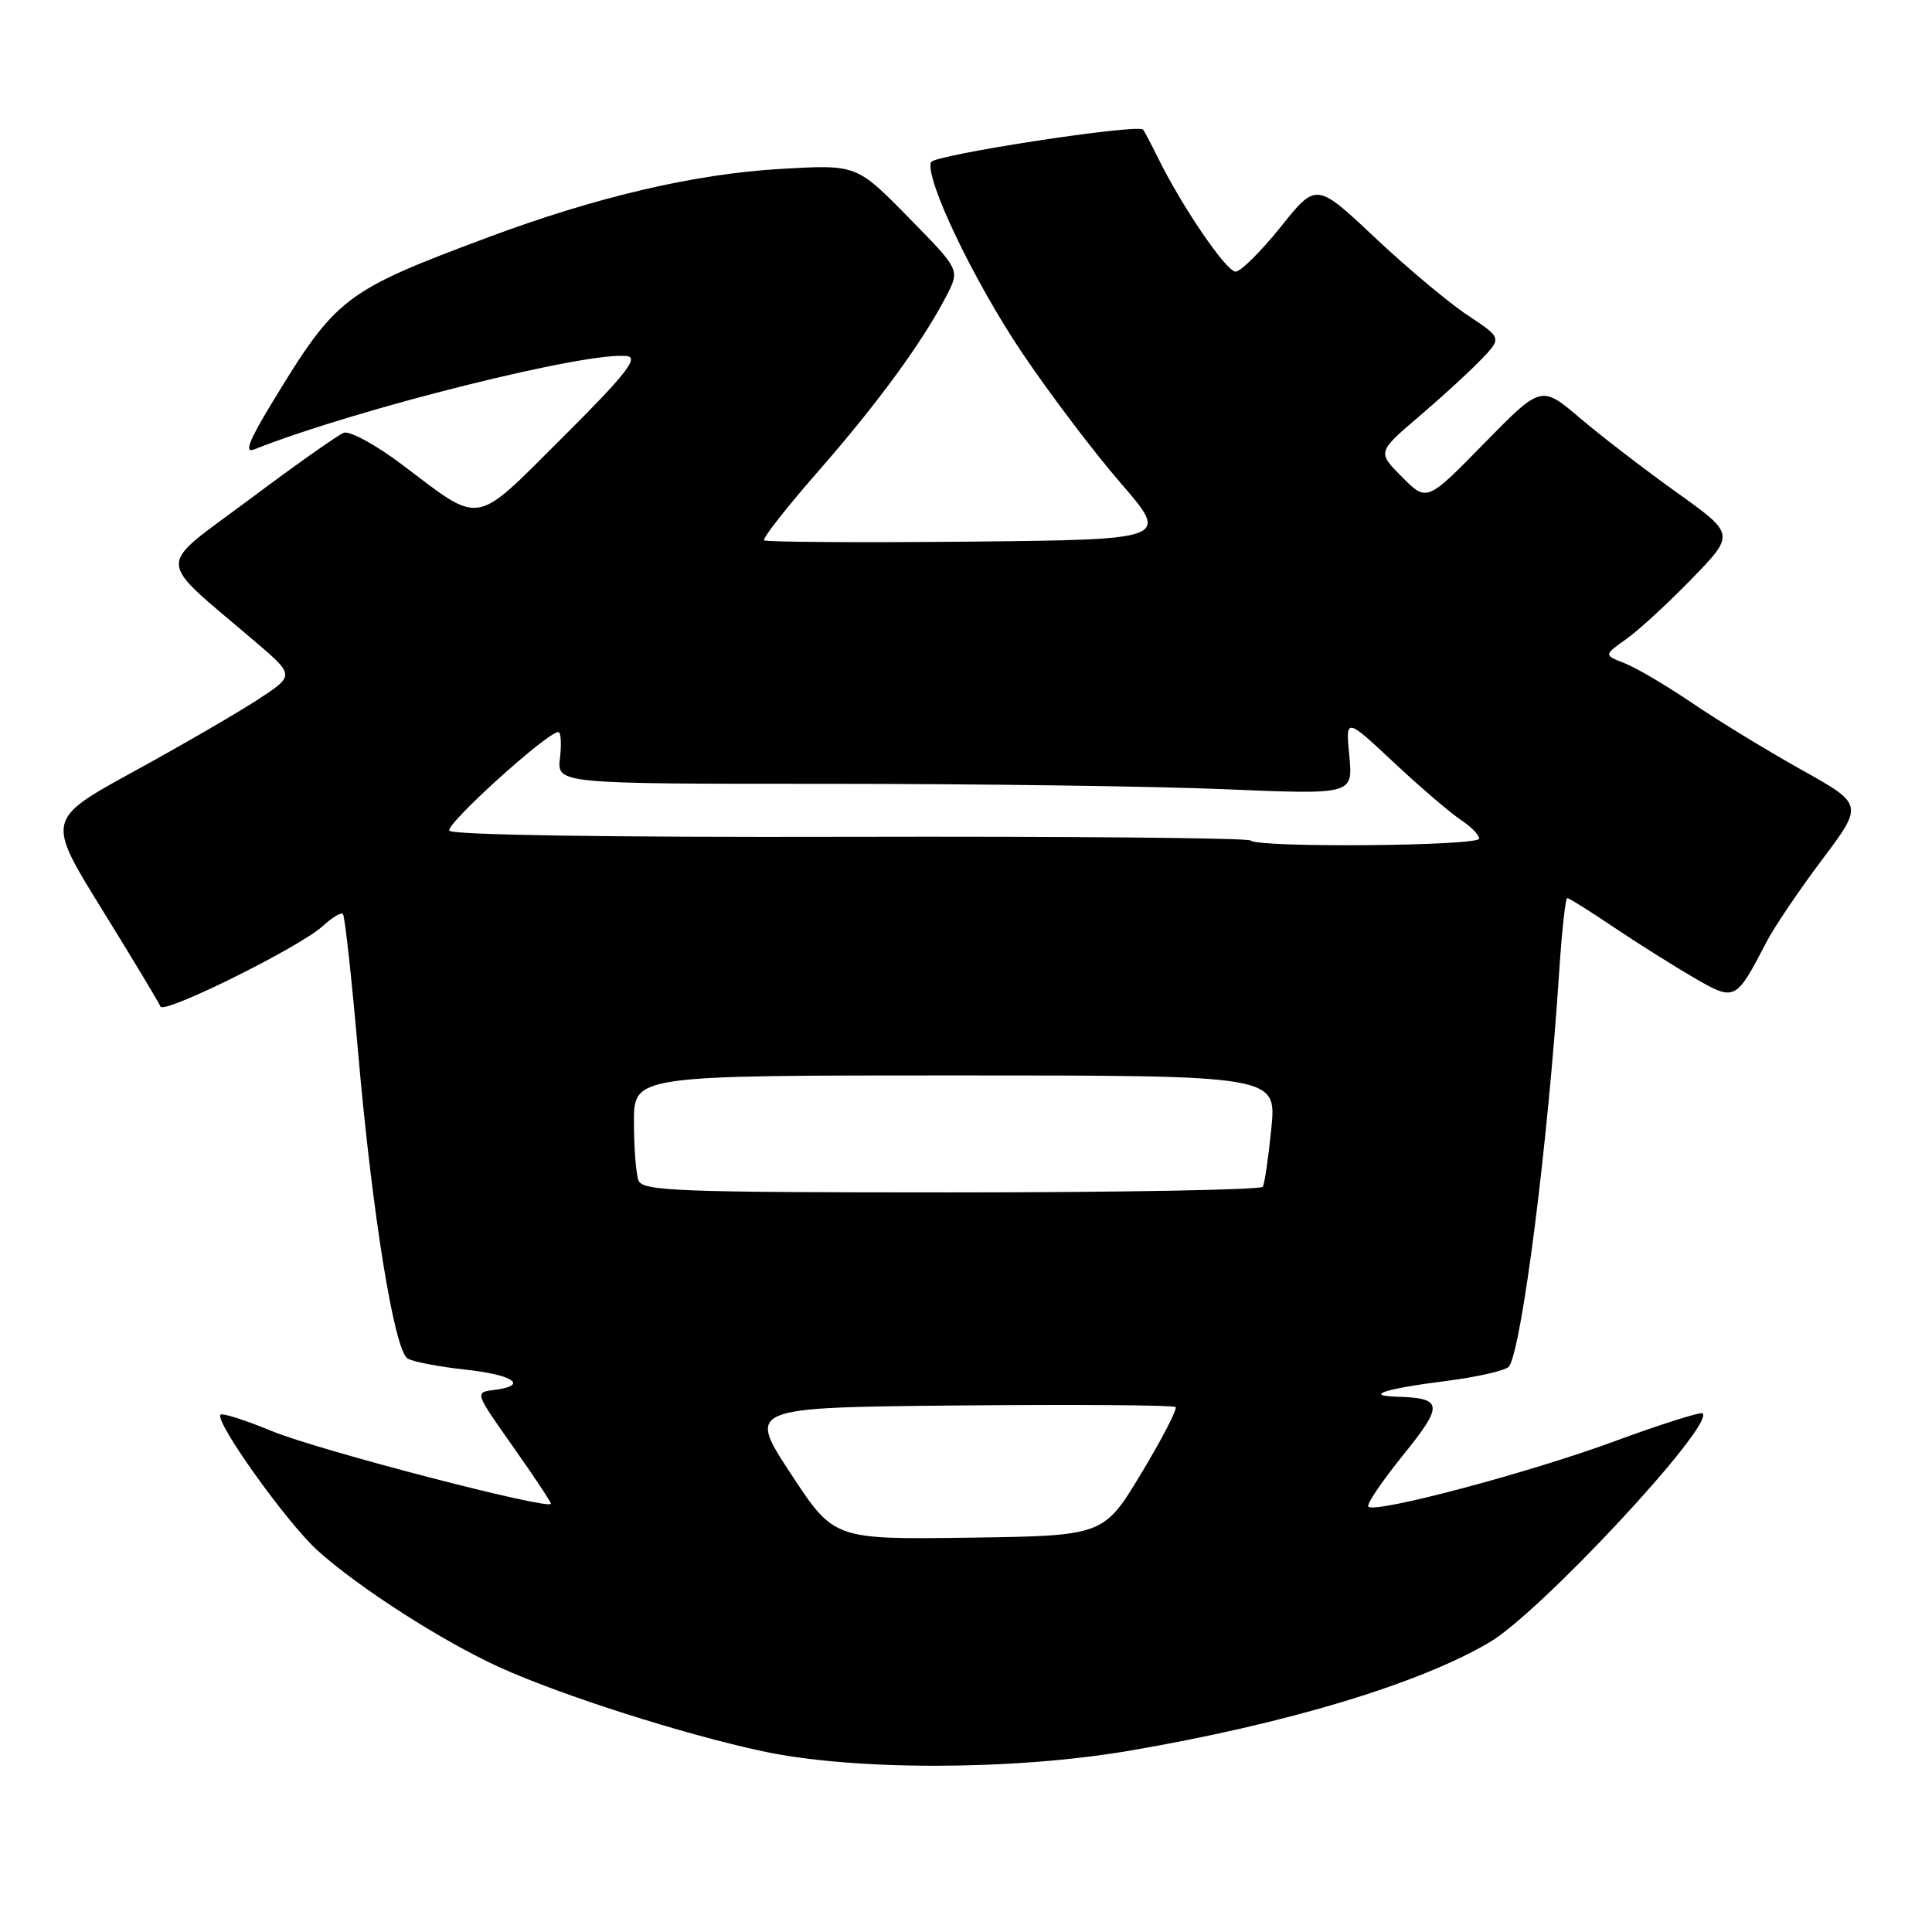 <?xml version="1.0" encoding="UTF-8" standalone="no"?>
<!DOCTYPE svg PUBLIC "-//W3C//DTD SVG 1.1//EN" "http://www.w3.org/Graphics/SVG/1.1/DTD/svg11.dtd" >
<svg xmlns="http://www.w3.org/2000/svg" xmlns:xlink="http://www.w3.org/1999/xlink" version="1.1" viewBox="0 0 256 256">
 <g >
 <path fill="currentColor"
d=" M 149.65 231.98 C 170.42 228.43 187.99 223.14 197.36 217.62 C 204.14 213.63 227.19 188.86 225.61 187.28 C 225.37 187.04 220.12 188.70 213.95 190.97 C 202.56 195.17 182.23 200.56 181.31 199.64 C 181.03 199.36 183.10 196.30 185.90 192.83 C 191.32 186.13 191.23 185.25 185.08 185.07 C 180.66 184.94 183.58 184.00 191.53 183.00 C 195.85 182.45 199.65 181.57 199.98 181.04 C 201.72 178.21 205.14 151.25 206.60 128.75 C 206.95 123.39 207.43 119.00 207.67 119.00 C 207.91 119.00 210.67 120.73 213.80 122.84 C 216.94 124.95 221.70 127.95 224.39 129.51 C 229.90 132.72 229.99 132.67 234.04 124.87 C 235.07 122.87 238.40 117.95 241.43 113.92 C 246.93 106.60 246.93 106.60 238.72 102.01 C 234.20 99.48 227.71 95.52 224.29 93.20 C 220.88 90.88 216.83 88.49 215.29 87.89 C 212.50 86.80 212.50 86.80 215.50 84.67 C 217.15 83.50 221.07 79.89 224.20 76.66 C 229.90 70.78 229.90 70.78 222.20 65.27 C 217.97 62.25 212.19 57.80 209.36 55.40 C 204.22 51.03 204.22 51.03 196.64 58.77 C 189.07 66.50 189.07 66.50 185.78 63.21 C 182.50 59.91 182.50 59.91 188.00 55.21 C 191.03 52.63 194.74 49.23 196.25 47.65 C 199.01 44.78 199.01 44.78 194.45 41.76 C 191.94 40.09 186.40 35.46 182.15 31.45 C 174.41 24.17 174.41 24.17 169.68 30.09 C 167.07 33.34 164.39 36.00 163.72 35.99 C 162.49 35.98 156.70 27.51 153.48 21.00 C 152.53 19.07 151.62 17.36 151.47 17.18 C 150.77 16.37 123.74 20.52 123.36 21.49 C 122.54 23.65 129.02 37.22 135.45 46.77 C 139.05 52.12 144.92 59.88 148.49 64.00 C 154.98 71.50 154.98 71.50 128.34 71.77 C 113.69 71.91 101.50 71.83 101.25 71.59 C 101.01 71.34 104.28 67.17 108.53 62.32 C 116.38 53.35 122.32 45.20 125.45 39.12 C 127.19 35.74 127.19 35.74 120.34 28.77 C 113.50 21.80 113.50 21.80 103.47 22.38 C 92.03 23.04 78.99 26.09 64.50 31.51 C 45.59 38.58 44.54 39.39 36.04 53.38 C 32.96 58.45 32.34 60.08 33.68 59.55 C 47.19 54.18 78.29 46.42 83.16 47.20 C 84.63 47.43 82.68 49.87 74.58 57.93 C 62.60 69.86 63.98 69.63 53.23 61.53 C 49.77 58.92 46.32 57.05 45.54 57.35 C 44.76 57.65 39.12 61.63 33.02 66.20 C 20.51 75.55 20.43 73.59 33.79 85.00 C 39.06 89.50 39.06 89.50 34.16 92.70 C 31.47 94.46 24.06 98.76 17.70 102.24 C 6.14 108.58 6.14 108.58 13.54 120.54 C 17.61 127.12 21.08 132.89 21.26 133.37 C 21.66 134.45 39.71 125.51 42.75 122.72 C 43.98 121.59 45.19 120.86 45.44 121.11 C 45.69 121.35 46.60 129.64 47.46 139.53 C 49.33 160.93 52.24 178.91 54.01 180.01 C 54.72 180.44 58.15 181.10 61.65 181.48 C 68.09 182.17 70.11 183.61 65.45 184.18 C 62.90 184.50 62.91 184.51 67.95 191.65 C 70.73 195.59 73.00 199.01 73.00 199.25 C 73.00 200.18 42.21 192.17 36.08 189.65 C 32.55 188.19 29.46 187.20 29.22 187.45 C 28.38 188.29 38.01 201.78 42.09 205.46 C 47.55 210.39 58.72 217.55 66.32 220.98 C 74.57 224.70 90.53 229.79 101.00 232.04 C 113.12 234.64 134.23 234.61 149.65 231.98 Z  M 104.77 195.25 C 99.03 186.50 99.03 186.50 127.17 186.23 C 142.64 186.09 155.51 186.18 155.77 186.44 C 156.03 186.69 153.99 190.64 151.24 195.20 C 146.24 203.50 146.24 203.50 128.37 203.75 C 110.50 203.99 110.50 203.99 104.77 195.25 Z  M 84.61 156.42 C 84.27 155.55 84.00 152.06 84.00 148.67 C 84.00 142.50 84.00 142.50 126.58 142.50 C 169.15 142.50 169.15 142.50 168.46 149.50 C 168.08 153.35 167.57 156.84 167.33 157.25 C 167.08 157.66 148.51 158.00 126.05 158.00 C 89.74 158.00 85.15 157.82 84.61 156.42 Z  M 165.71 111.37 C 165.36 111.03 141.47 110.81 112.60 110.88 C 80.75 110.96 59.90 110.64 59.54 110.07 C 59.02 109.22 72.52 97.00 73.98 97.00 C 74.32 97.00 74.42 98.54 74.20 100.43 C 73.80 103.86 73.80 103.86 109.65 103.86 C 129.37 103.86 153.10 104.18 162.39 104.58 C 179.28 105.29 179.28 105.29 178.79 100.17 C 178.30 95.05 178.30 95.05 184.69 101.03 C 188.20 104.32 192.19 107.73 193.54 108.62 C 194.89 109.50 196.00 110.63 196.00 111.12 C 196.00 112.11 166.69 112.36 165.71 111.37 Z "/>
</g>
</svg>